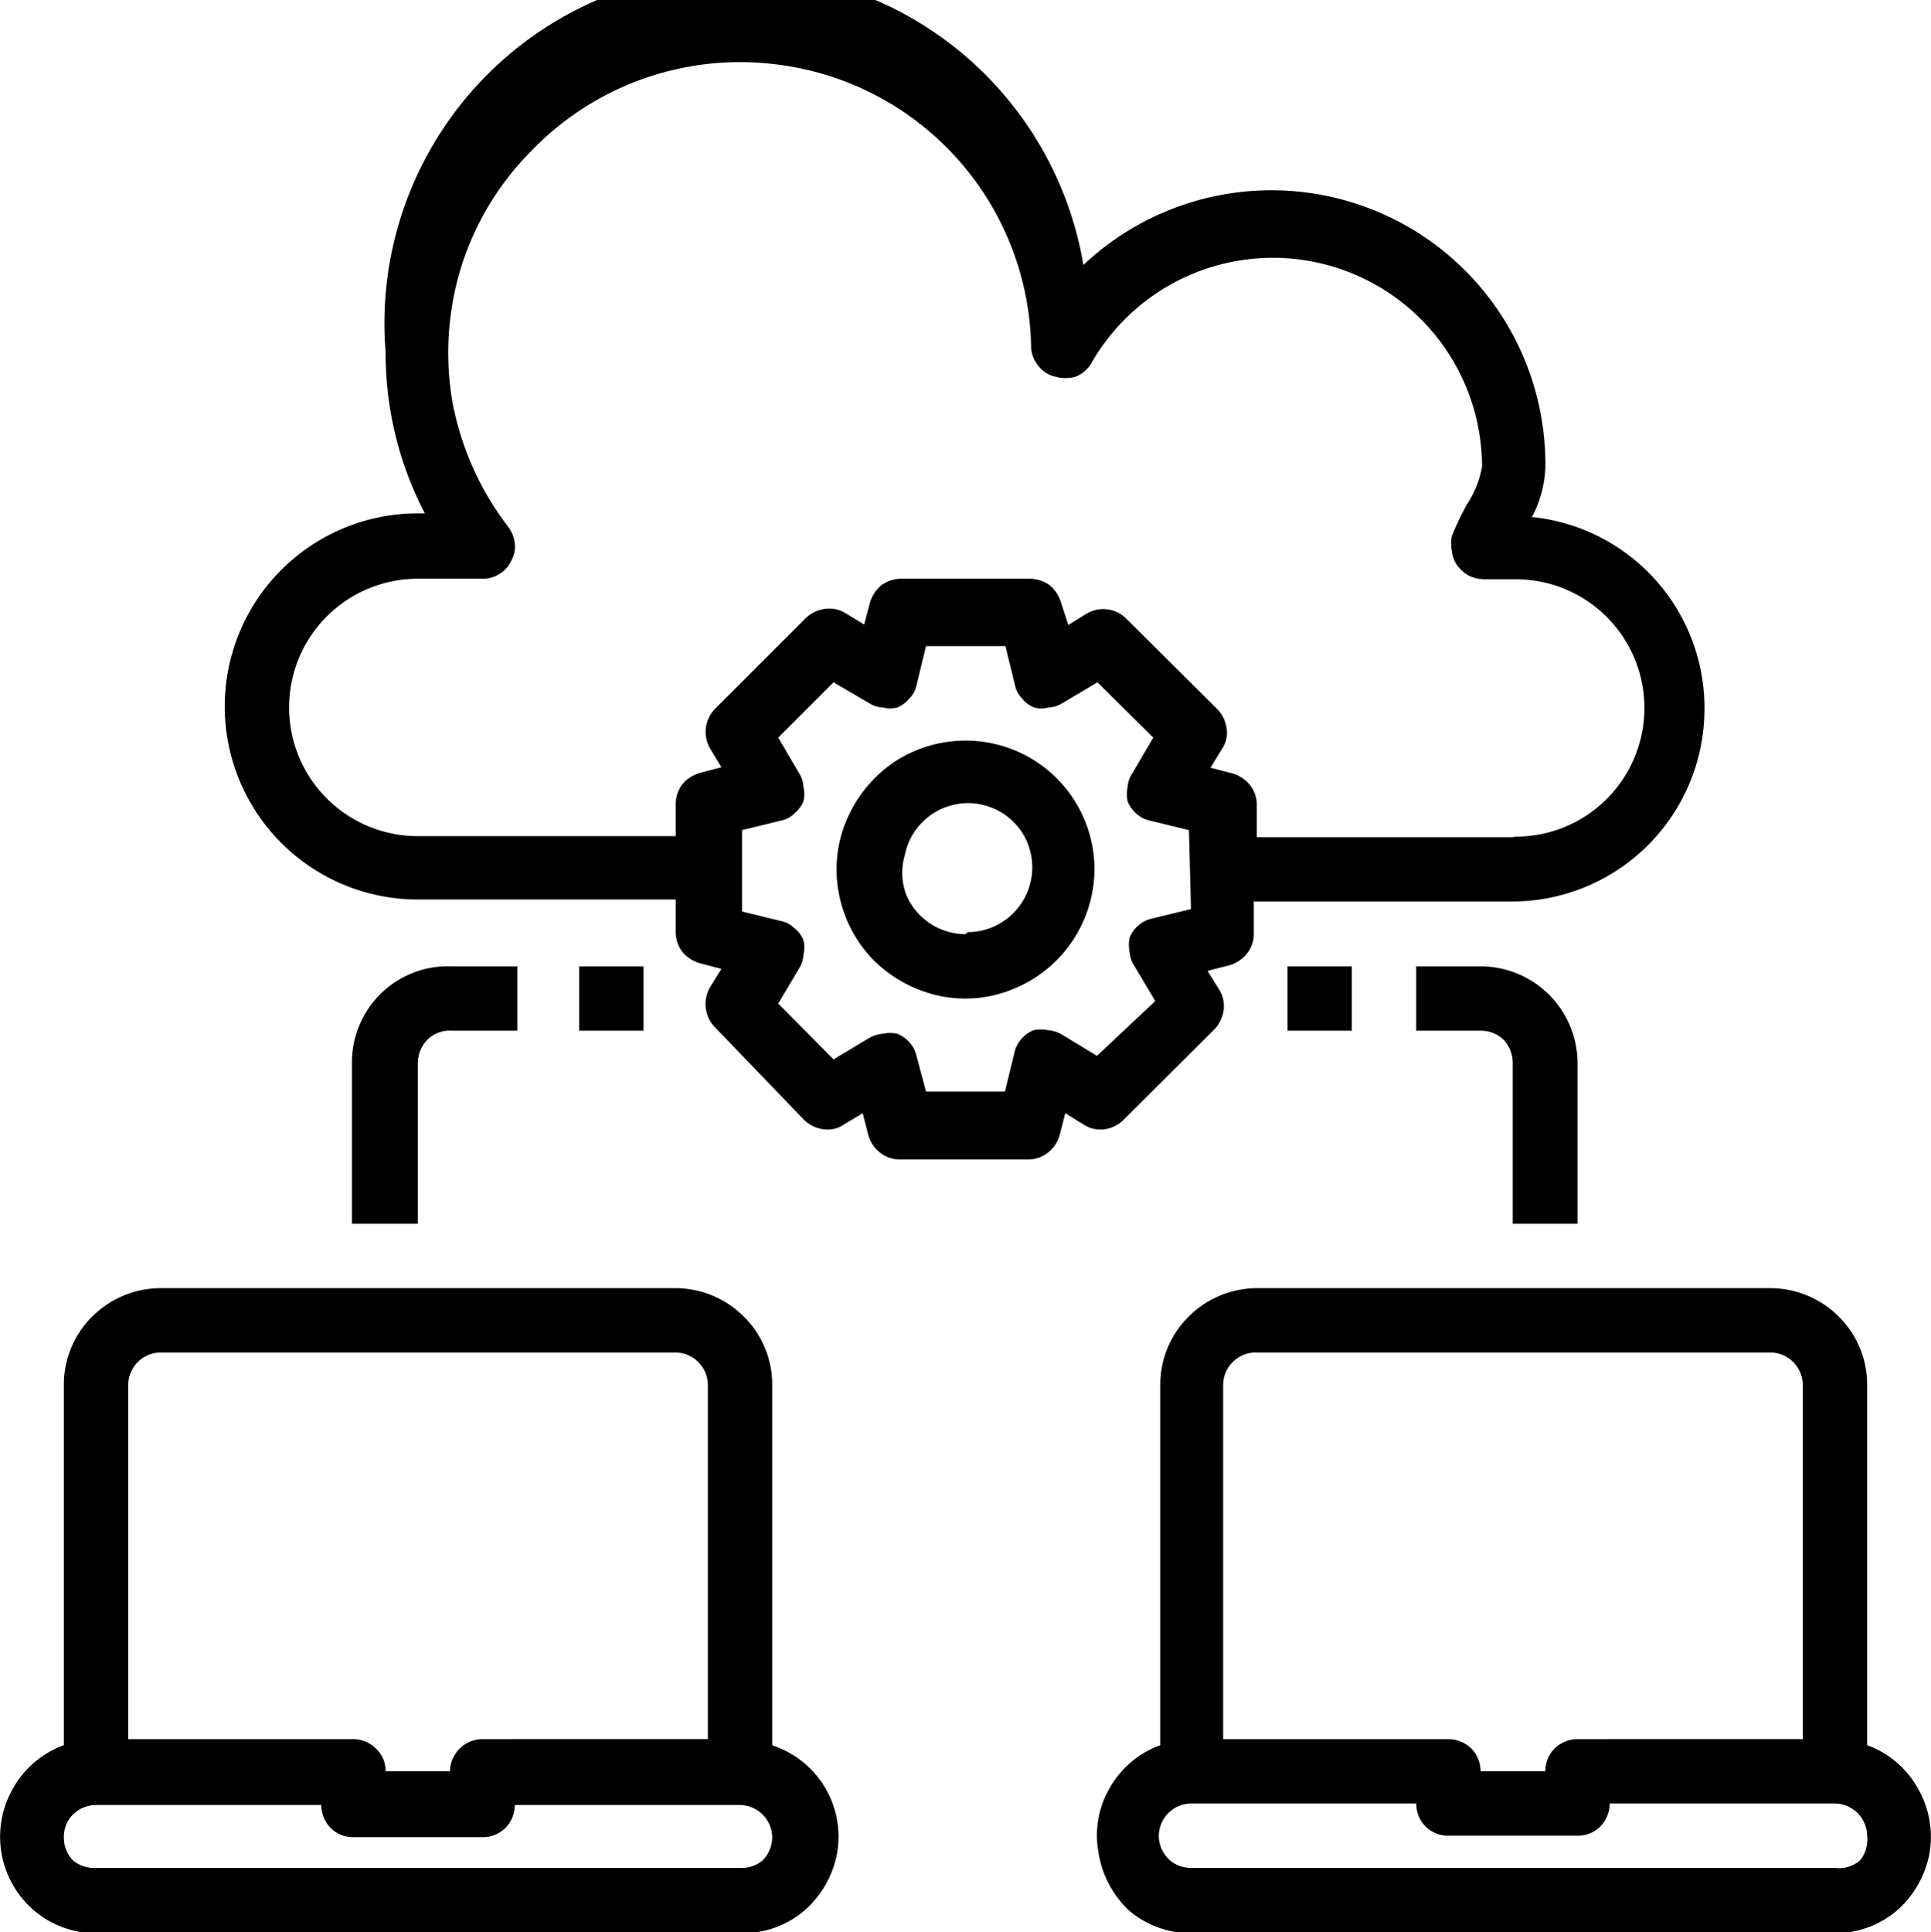 <svg xmlns="http://www.w3.org/2000/svg" viewBox="0 0 38.41 38.43">
	<path fill="currentcolor" d="M15.36,34.71V27.54a1.9,1.9,0,0,0-.56-1.35,1.93,1.93,0,0,0-1.36-.57H3.19a1.93,1.93,0,0,0-1.36.57,1.9,1.9,0,0,0-.56,1.35v7.17a1.9,1.9,0,0,0-1,.84A1.93,1.93,0,0,0,.68,38a1.9,1.9,0,0,0,1.23.45H14.72A1.9,1.9,0,0,0,16,38a2,2,0,0,0,.65-1.14,1.91,1.91,0,0,0-1.24-2.13ZM2.55,27.54a.65.65,0,0,1,.64-.64H13.44a.65.65,0,0,1,.64.64v7.05H9.59a.65.65,0,0,0-.64.64H7.67a.6.6,0,0,0-.19-.45A.64.64,0,0,0,7,34.59H2.55Zm12.17,9.61H1.91A.65.65,0,0,1,1.45,37a.65.65,0,0,1-.18-.46.63.63,0,0,1,.18-.45.66.66,0,0,1,.46-.19H6.39a.66.66,0,0,0,.19.46.63.63,0,0,0,.45.18H9.59a.65.65,0,0,0,.46-.18.66.66,0,0,0,.19-.46h4.48a.65.65,0,0,1,.64.64.66.66,0,0,1-.19.46A.63.63,0,0,1,14.72,37.15Z" />
	<path fill="currentcolor" d="M37.14,34.71V27.54a1.9,1.9,0,0,0-.56-1.35,1.93,1.93,0,0,0-1.36-.57H25a1.93,1.93,0,0,0-1.36.57,1.9,1.9,0,0,0-.56,1.35v7.17a1.9,1.9,0,0,0-1,.84,1.87,1.87,0,0,0-.23,1.29A2,2,0,0,0,22.46,38a1.9,1.9,0,0,0,1.23.45H36.5A1.9,1.9,0,0,0,37.73,38a2,2,0,0,0,.65-1.14,1.93,1.93,0,0,0-.23-1.29A1.9,1.9,0,0,0,37.14,34.71ZM24.33,27.54A.65.65,0,0,1,25,26.9H35.22a.65.65,0,0,1,.64.64v7.05H31.38a.66.66,0,0,0-.46.19.63.63,0,0,0-.18.45H29.45a.63.63,0,0,0-.18-.45.66.66,0,0,0-.46-.19H24.33ZM36.5,37.15H23.69a.63.63,0,0,1-.45-.18.66.66,0,0,1-.19-.46.65.65,0,0,1,.64-.64h4.48a.66.66,0,0,0,.19.46.63.63,0,0,0,.45.18h2.57a.63.63,0,0,0,.45-.18.66.66,0,0,0,.19-.46H36.5a.65.65,0,0,1,.64.64A.66.66,0,0,1,37,37,.63.63,0,0,1,36.5,37.15Z" />
	<path fill="currentcolor" d="M19.2,14.73a2.57,2.57,0,0,0-1.42.43,2.63,2.63,0,0,0-.94,1.15,2.51,2.51,0,0,0-.15,1.48,2.58,2.58,0,0,0,.7,1.32,2.66,2.66,0,0,0,1.31.7,2.5,2.5,0,0,0,1.48-.15,2.58,2.58,0,0,0,1.59-2.37,2.56,2.56,0,0,0-2.57-2.56Zm0,3.85a1.29,1.29,0,0,1-.71-.22,1.28,1.28,0,0,1-.47-.58A1.25,1.25,0,0,1,18,17a1.28,1.28,0,0,1,1-1,1.25,1.25,0,0,1,.74.07,1.28,1.28,0,0,1,.58.47,1.29,1.29,0,0,1-1.07,2Z" />
	<path fill="currentcolor" d="M30.48,10.27a2.27,2.27,0,0,0,.26-1,5.45,5.45,0,0,0-9.19-4A7,7,0,0,0,7.67,7a6.89,6.89,0,0,0,.78,3.21H8.31a3.84,3.84,0,0,0,0,7.68h5.13v.65a.68.68,0,0,0,.13.39.72.72,0,0,0,.36.23l.42.11-.23.37a.66.66,0,0,0-.08.41.64.64,0,0,0,.18.38L16,22.28a.68.68,0,0,0,.38.18.57.57,0,0,0,.4-.09l.38-.23.11.43a.66.66,0,0,0,.23.35.62.62,0,0,0,.39.14h2.57a.62.62,0,0,0,.39-.14.66.66,0,0,0,.23-.35l.11-.43.37.23a.61.61,0,0,0,.41.09.65.65,0,0,0,.37-.18l1.82-1.81a.71.71,0,0,0,.18-.38.61.61,0,0,0-.09-.41l-.23-.37.43-.11a.7.7,0,0,0,.35-.23.62.62,0,0,0,.14-.39v-.65h5.12a3.83,3.83,0,0,0,3.84-3.65,3.82,3.82,0,0,0-3.45-4Zm-6.79,7.81-.78.19a.59.59,0,0,0-.27.14.61.61,0,0,0-.17.24.71.71,0,0,0,0,.29.56.56,0,0,0,.1.28l.41.69L21.82,21l-.69-.42a.66.66,0,0,0-.28-.09.71.71,0,0,0-.29,0,.61.61,0,0,0-.24.17.59.59,0,0,0-.14.27l-.19.78H18.42L18.23,21a.59.59,0,0,0-.14-.27.7.7,0,0,0-.24-.17.71.71,0,0,0-.29,0,.66.66,0,0,0-.28.09l-.7.42-1.1-1.11.41-.69a.55.55,0,0,0,.09-.28.57.57,0,0,0,0-.29.55.55,0,0,0-.18-.24.51.51,0,0,0-.26-.14l-.78-.19V16.51l.78-.19a.51.51,0,0,0,.26-.14.61.61,0,0,0,.18-.24.57.57,0,0,0,0-.29.55.55,0,0,0-.09-.28l-.41-.7,1.1-1.1.7.41a.55.55,0,0,0,.28.09.57.57,0,0,0,.29,0,.61.61,0,0,0,.24-.18.51.51,0,0,0,.14-.26l.19-.78H20l.19.78a.51.51,0,0,0,.14.26.55.55,0,0,0,.24.18.57.57,0,0,0,.29,0,.55.55,0,0,0,.28-.09l.69-.41,1.11,1.1-.41.7a.56.56,0,0,0-.1.28.71.71,0,0,0,0,.29.7.7,0,0,0,.17.24.59.59,0,0,0,.27.14l.78.19Zm6.4-1.43H25V16a.62.62,0,0,0-.14-.39.7.7,0,0,0-.35-.23l-.43-.11.23-.38a.57.57,0,0,0,.09-.4.68.68,0,0,0-.18-.38l-1.82-1.81a.65.65,0,0,0-.37-.18.66.66,0,0,0-.41.08l-.37.23L21.11,12a.72.72,0,0,0-.23-.36.68.68,0,0,0-.39-.13H17.92a.68.68,0,0,0-.39.13.72.72,0,0,0-.23.36l-.11.42-.38-.23a.62.62,0,0,0-.4-.08.68.68,0,0,0-.38.18l-1.81,1.81a.66.66,0,0,0-.1.78l.23.38-.42.11a.72.72,0,0,0-.36.23.68.68,0,0,0-.13.39v.64H8.31a2.56,2.56,0,0,1,0-5.12H9.6a.59.59,0,0,0,.34-.1.58.58,0,0,0,.23-.26.57.57,0,0,0,.07-.34.68.68,0,0,0-.13-.33A5.84,5.84,0,0,1,9,8a5.78,5.78,0,0,1,.17-2.68A5.68,5.68,0,0,1,10.57,3a5.76,5.76,0,0,1,4.94-1.71,5.76,5.76,0,0,1,5,5.59.62.62,0,0,0,.14.39.57.57,0,0,0,.34.22.71.71,0,0,0,.41,0,.63.63,0,0,0,.31-.27,4.16,4.16,0,0,1,7.77,2.06,1.94,1.94,0,0,1-.3.75,6.09,6.09,0,0,0-.3.63.77.77,0,0,0,0,.3.61.61,0,0,0,.11.29.74.74,0,0,0,.23.2.73.73,0,0,0,.29.07h.64a2.56,2.56,0,1,1,0,5.12Z" />
	<path fill="currentcolor" d="M26.89,19.22H25.61V20.5h1.28Z" />
	<path fill="currentcolor" d="M31.38,24.34v-3.2a1.93,1.93,0,0,0-1.93-1.92H28.17V20.5h1.28a.65.65,0,0,1,.46.18.67.67,0,0,1,.18.46v3.2Z" />
	<path fill="currentcolor" d="M12.8,19.22H11.52V20.5H12.8Z" />
	<path fill="currentcolor" d="M9,20.5h1.29V19.22H9A1.91,1.91,0,0,0,7,21.14v3.2H8.31v-3.2a.68.68,0,0,1,.19-.46A.63.63,0,0,1,9,20.5Z" />
</svg>
